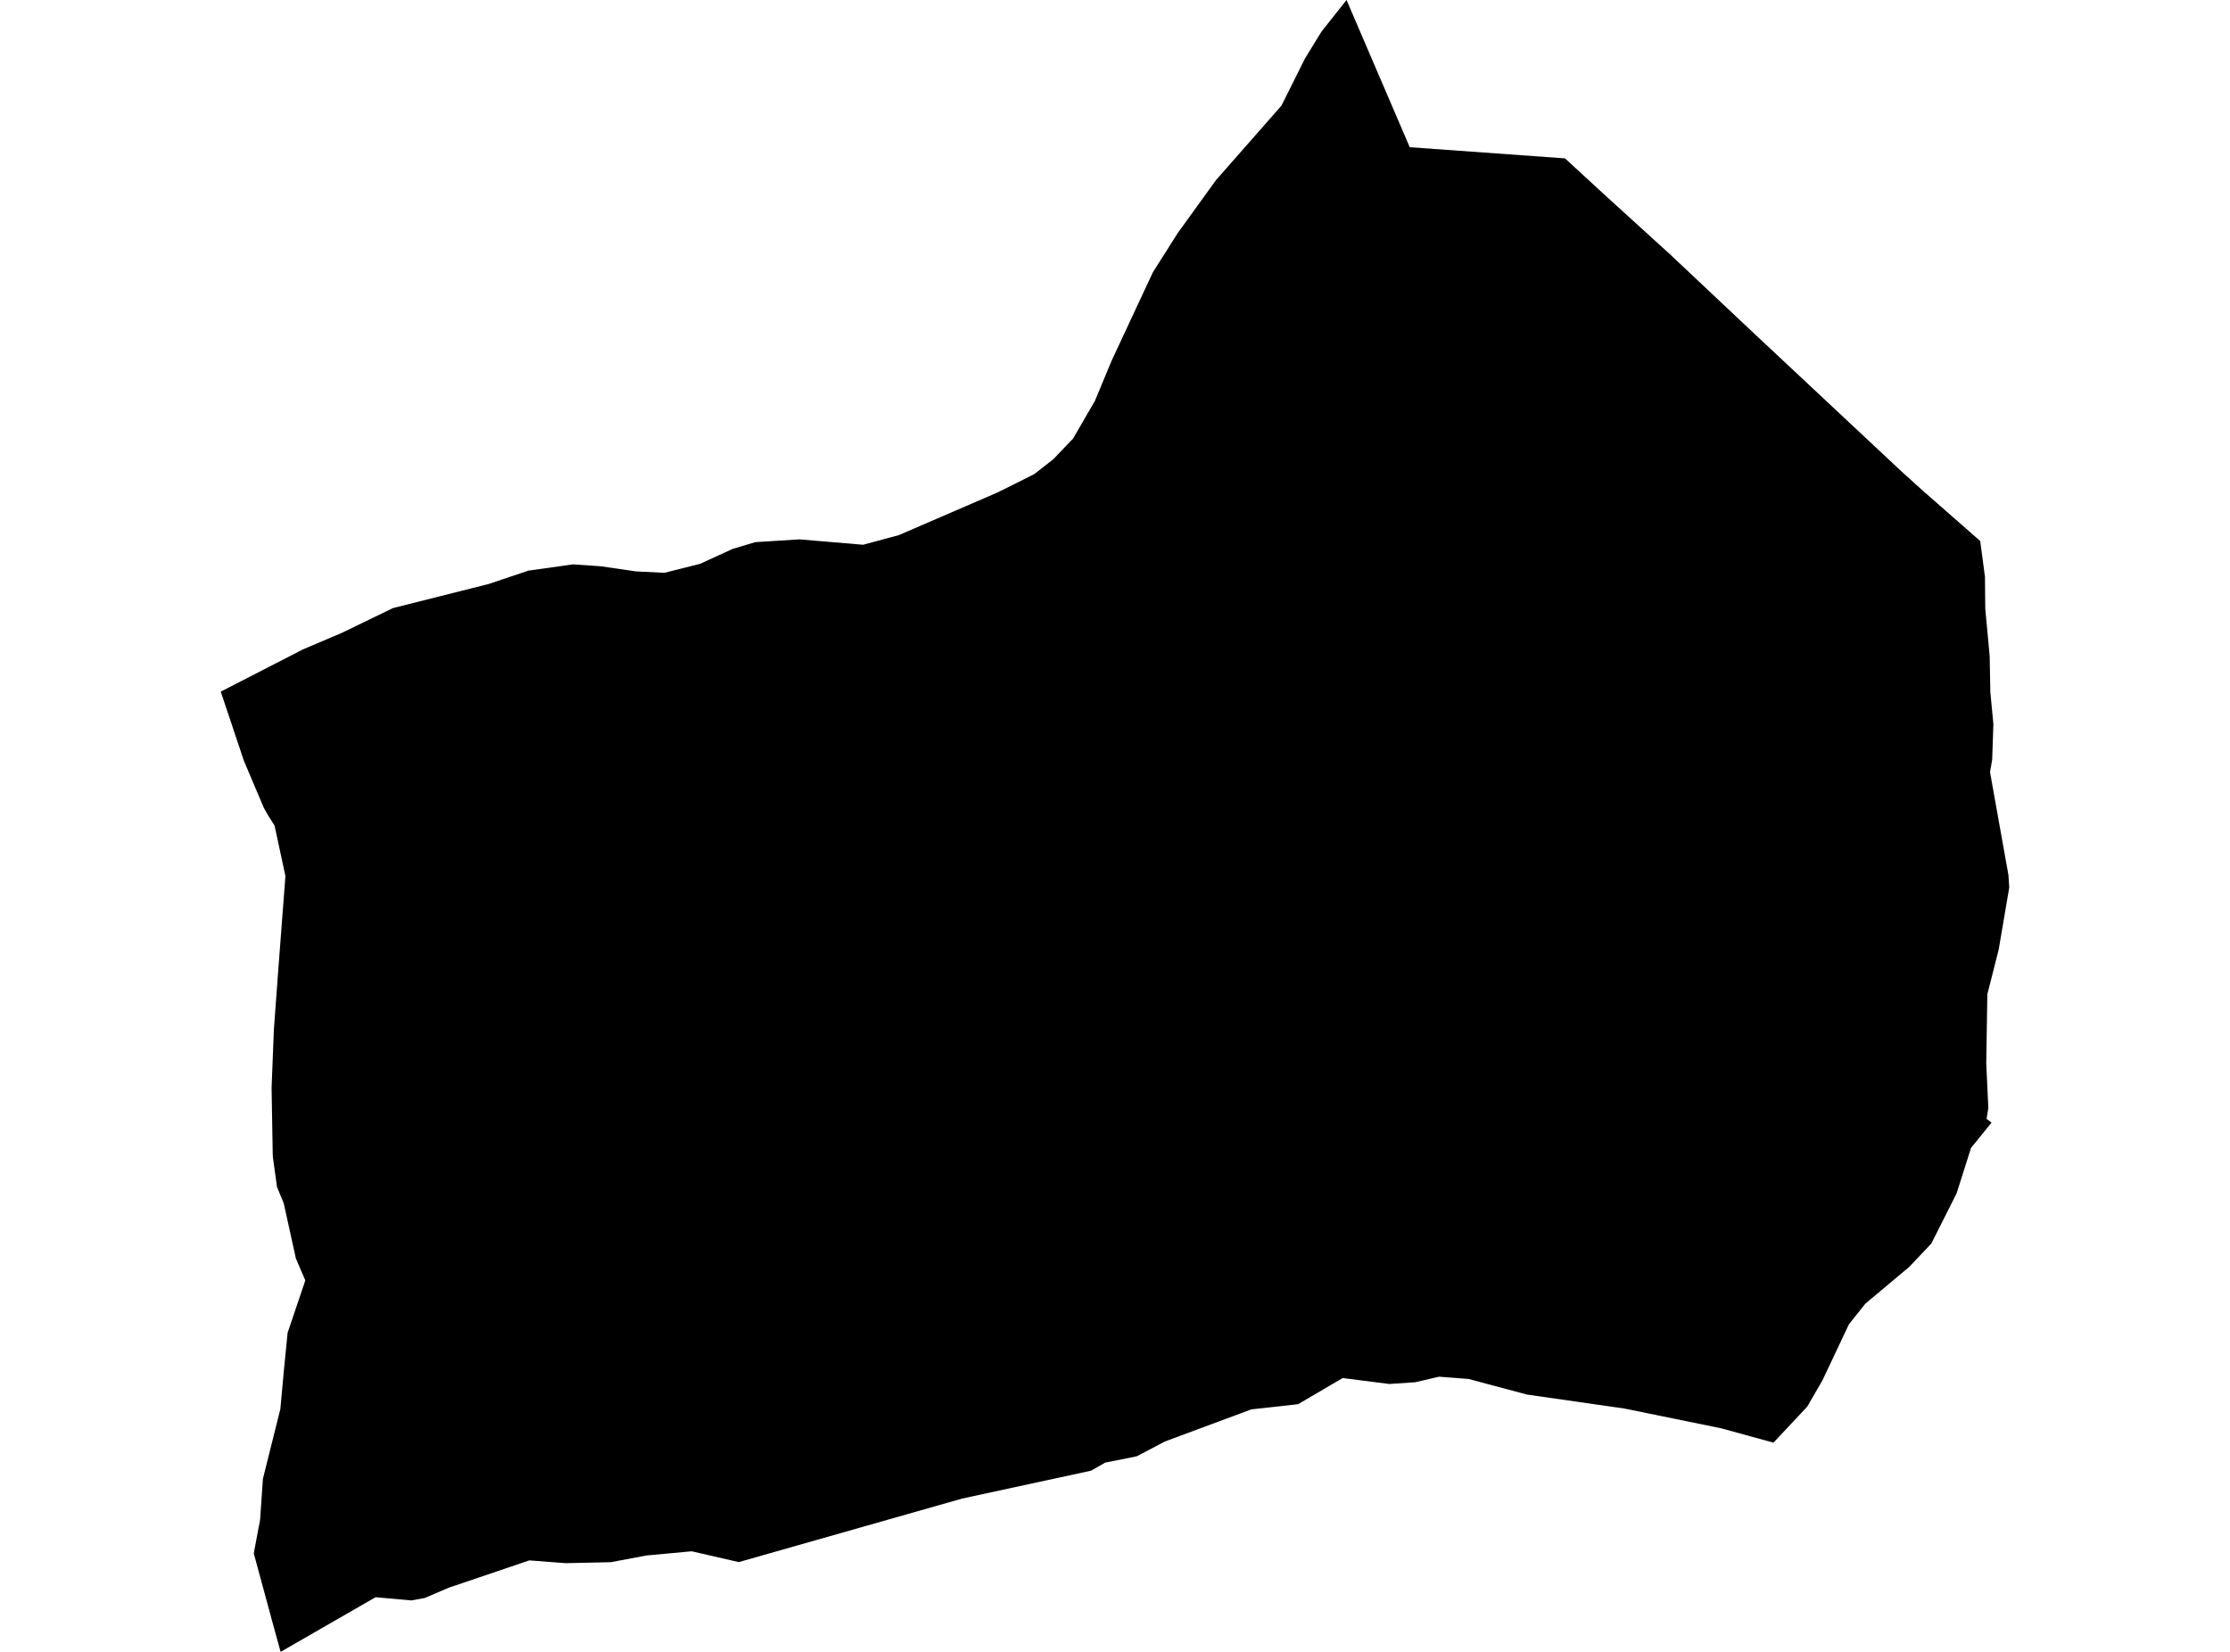 <?xml version='1.0'?>
<svg  baseProfile = 'tiny' width = '540' height = '400' stroke-linecap = 'round' stroke-linejoin = 'round' version='1.1' xmlns='http://www.w3.org/2000/svg'>
<path id='4905801001' title='4905801001'  d='M 479.512 131.003 480.66 139.657 480.739 147.401 481.807 158.918 481.966 167.612 482.704 175.33 482.414 183.918 481.887 186.953 486.346 211.887 486.544 214.908 483.984 229.96 482.546 235.62 481.24 240.765 480.976 257.533 481.478 268.285 481.055 270.937 482.256 271.847 477.296 277.955 473.786 288.997 467.678 301.121 462.322 306.781 451.702 315.686 447.718 320.686 441.319 334.235 437.612 340.633 429.446 349.34 416.821 345.871 393.443 341.095 369.763 337.691 355.633 333.918 348.47 333.364 342.704 334.71 336.398 335.132 325.132 333.694 314.327 340.026 303.021 341.28 282.098 349.05 275.277 352.639 267.625 354.169 264.222 356.121 232.995 362.876 178.905 378.259 167.493 375.646 156.517 376.662 147.916 378.285 136.979 378.522 128.179 377.85 108.681 384.459 102.889 386.939 99.617 387.546 90.937 386.768 67.955 400 66.372 394.274 61.451 376.148 62.982 368.034 63.668 358.087 67.889 341.187 68.76 331.689 69.644 322.744 73.931 310.053 71.649 304.736 68.707 291.372 67.084 287.441 66.069 280.132 66.042 279.459 65.765 263.483 66.319 249.34 67.335 235.515 68.918 214.71 69.116 212.124 66.491 199.934 64.96 197.507 63.892 195.633 59.063 184.235 53.456 167.48 73.351 157.256 82.784 153.245 95.172 147.243 118.338 141.412 127.955 138.179 138.76 136.662 145.475 137.124 154.011 138.364 160.884 138.707 169.538 136.53 177.414 132.916 182.902 131.28 193.602 130.607 209.011 131.913 217.652 129.578 241.201 119.406 241.86 119.103 247.863 116.108 250.449 114.802 255.026 111.227 259.354 106.715 259.842 106.201 265.145 97.058 269.156 87.401 276.596 71.451 279.208 65.871 285.237 56.372 294.446 43.628 310.317 25.567 316.003 14.169 320 7.652 326.069 0 341.372 35.646 378.971 38.351 388.456 47.084 404.274 61.464 424.987 80.963 460.607 114.301 465.726 118.918 479.512 131.003 Z' />
</svg>